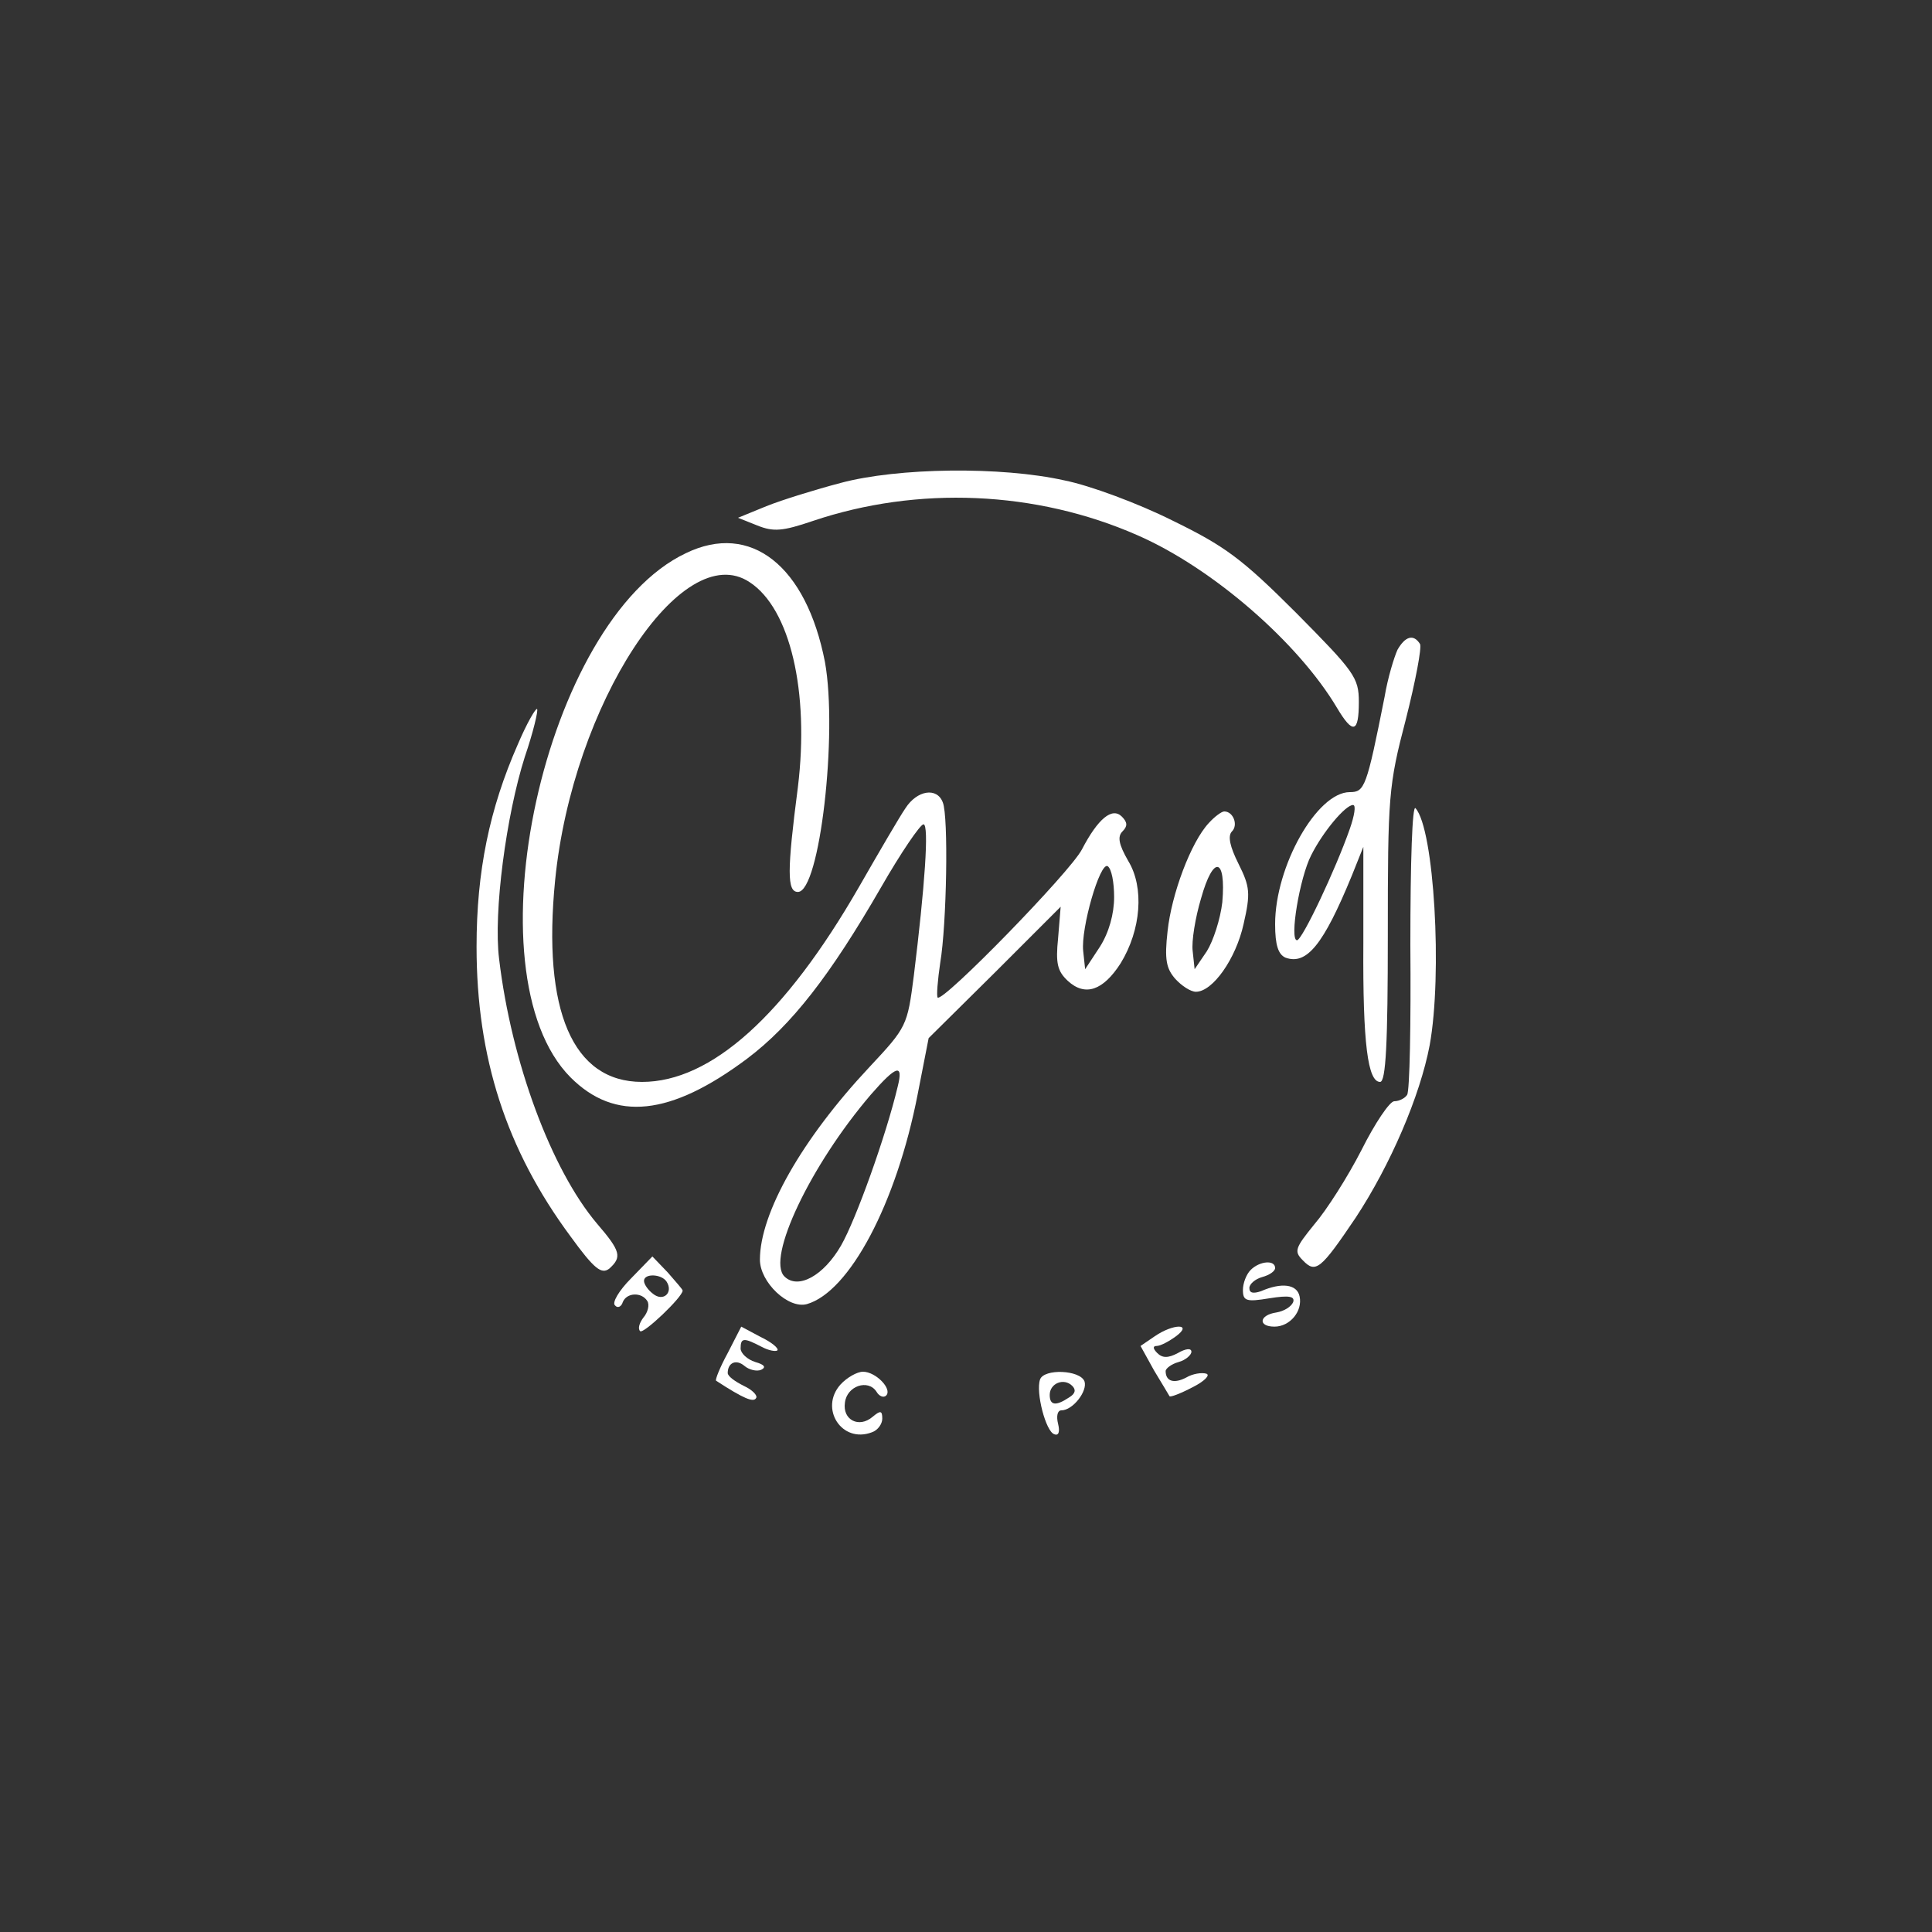 <?xml version="1.0" standalone="no"?>
<!DOCTYPE svg PUBLIC "-//W3C//DTD SVG 20010904//EN"
 "http://www.w3.org/TR/2001/REC-SVG-20010904/DTD/svg10.dtd">
<svg version="1.0" xmlns="http://www.w3.org/2000/svg"
 width="300pt" height="300pt" viewBox="0 0 300 300"
 preserveAspectRatio="xMidYMid meet">
<rect x="0" y="0" width="300" height="300" fill="#333333" stroke="none"/>
<g transform="translate(0,300) scale(0.1,-0.1)"
fill="#ffffff" stroke="none">
<path d="M1305 2250 c-38 -10 -90 -26 -115 -36 l-44 -18 30 -12 c25 -10 39 -9
86 7 163 55 347 47 504 -22 117 -51 250 -167 310 -268 25 -42 34 -39 34 9 0
38 -7 47 -97 138 -85 85 -111 104 -193 144 -52 26 -127 54 -167 62 -98 22
-259 20 -348 -4z"/>
<path d="M1065 2141 c-220 -104 -340 -652 -179 -814 69 -69 155 -60 274 29 69
52 129 129 208 266 31 54 61 98 66 98 9 0 2 -97 -15 -235 -10 -78 -11 -80 -69
-142 -105 -112 -170 -227 -170 -299 0 -35 44 -77 73 -69 66 19 139 156 172
326 l17 87 103 102 102 102 -4 -49 c-4 -39 -1 -51 15 -66 27 -25 55 -15 82 27
32 52 37 118 12 159 -15 26 -17 38 -9 46 8 8 8 14 -1 23 -15 15 -37 -3 -62
-51 -18 -35 -216 -238 -224 -230 -2 2 0 27 4 54 10 59 13 227 4 249 -9 24 -40
19 -58 -9 -9 -13 -41 -68 -72 -122 -115 -200 -230 -303 -337 -303 -108 0 -155
111 -135 313 27 273 197 533 302 463 63 -41 93 -170 75 -318 -17 -131 -17
-163 0 -163 34 0 62 246 42 357 -29 149 -115 218 -216 169z m665 -534 c0 -26
-8 -55 -22 -77 l-23 -35 -3 28 c-4 35 26 139 38 132 6 -4 10 -25 10 -48z
m-336 -294 c-18 -76 -65 -207 -88 -247 -27 -47 -67 -69 -88 -48 -28 28 40 172
134 282 40 46 51 49 42 13z"/>
<path d="M2170 1991 c-5 -11 -15 -43 -20 -73 -28 -141 -31 -148 -54 -148 -51
0 -116 -115 -116 -205 0 -33 5 -47 16 -52 33 -12 59 20 103 127 l18 45 0 -150
c-1 -156 7 -215 26 -215 9 0 12 60 12 228 0 216 1 232 28 335 15 59 25 112 22
117 -10 16 -23 12 -35 -9z m-74 -278 c-22 -63 -74 -173 -82 -173 -12 0 4 97
22 132 18 36 53 78 65 78 5 0 2 -17 -5 -37z"/>
<path d="M804 1844 c-44 -100 -64 -197 -64 -314 0 -172 46 -315 146 -450 37
-51 48 -59 60 -50 20 18 18 27 -19 70 -71 84 -133 251 -152 411 -9 72 11 223
40 314 13 38 21 72 19 74 -2 2 -16 -22 -30 -55z"/>
<path d="M2190 1532 c1 -122 -1 -226 -5 -232 -3 -5 -12 -10 -20 -10 -7 0 -30
-34 -51 -76 -21 -41 -54 -93 -73 -115 -30 -37 -32 -42 -18 -56 20 -21 28 -14
82 66 54 82 100 189 115 268 20 110 7 336 -22 368 -5 6 -8 -82 -8 -213z"/>
<path d="M1877 1722 c-28 -30 -58 -111 -64 -168 -5 -44 -2 -58 12 -74 10 -11
24 -20 32 -20 26 0 62 51 74 105 11 48 10 58 -8 94 -13 26 -17 43 -10 50 10
10 2 31 -12 31 -4 0 -15 -8 -24 -18z m21 -123 c-3 -26 -14 -60 -24 -76 l-19
-28 -3 28 c-2 15 4 52 13 82 19 68 39 64 33 -6z"/>
<path d="M980 1015 c-19 -19 -30 -38 -25 -42 4 -5 10 -2 12 5 6 15 29 16 38 2
4 -6 1 -18 -6 -26 -6 -8 -9 -17 -5 -21 5 -5 66 53 66 63 0 2 -11 14 -23 28
l-24 25 -33 -34z m55 -5 c11 -17 -5 -32 -21 -19 -8 6 -14 15 -14 20 0 12 27
11 35 -1z"/>
<path d="M1942 1028 c-7 -7 -12 -21 -12 -31 0 -17 5 -19 41 -13 31 5 40 3 37
-6 -3 -7 -14 -14 -26 -16 -27 -4 -29 -22 -3 -22 24 0 44 24 39 47 -4 19 -28
22 -60 8 -12 -4 -18 -3 -18 5 0 6 9 14 20 17 11 3 20 9 20 14 0 13 -24 11 -38
-3z"/>
<path d="M1130 899 c-12 -22 -20 -42 -18 -43 43 -28 58 -34 62 -27 3 4 -6 13
-19 19 -14 7 -25 15 -25 20 0 16 13 22 26 11 7 -6 19 -9 26 -6 8 4 5 8 -9 12
-13 4 -23 14 -23 21 0 17 5 17 32 3 11 -6 22 -8 25 -6 3 3 -9 13 -26 21 l-30
16 -21 -41z"/>
<path d="M1793 925 l-22 -15 21 -38 c12 -20 23 -38 24 -40 1 -2 17 4 36 14 18
9 28 19 21 21 -7 2 -21 0 -31 -6 -19 -10 -32 -6 -32 10 0 4 9 11 20 14 11 3
20 11 20 16 0 6 -9 5 -21 -2 -15 -8 -24 -8 -32 0 -7 7 -7 11 -1 11 6 0 19 7
30 15 27 20 -4 20 -33 0z"/>
<path d="M1305 850 c-33 -37 2 -92 49 -74 9 3 16 13 16 21 0 13 -3 13 -15 3
-21 -18 -47 -5 -43 22 3 26 36 37 49 17 4 -7 11 -10 15 -6 10 10 -16 37 -36
37 -9 0 -25 -9 -35 -20z"/>
<path d="M1615 858 c-7 -20 9 -81 22 -85 7 -3 9 4 6 16 -3 12 -1 21 5 21 18 0
41 30 36 45 -7 18 -63 20 -69 3z m45 -28 c-21 -14 -30 -12 -30 4 0 18 22 27
35 14 6 -6 5 -12 -5 -18z"/>
</g>
</svg>
